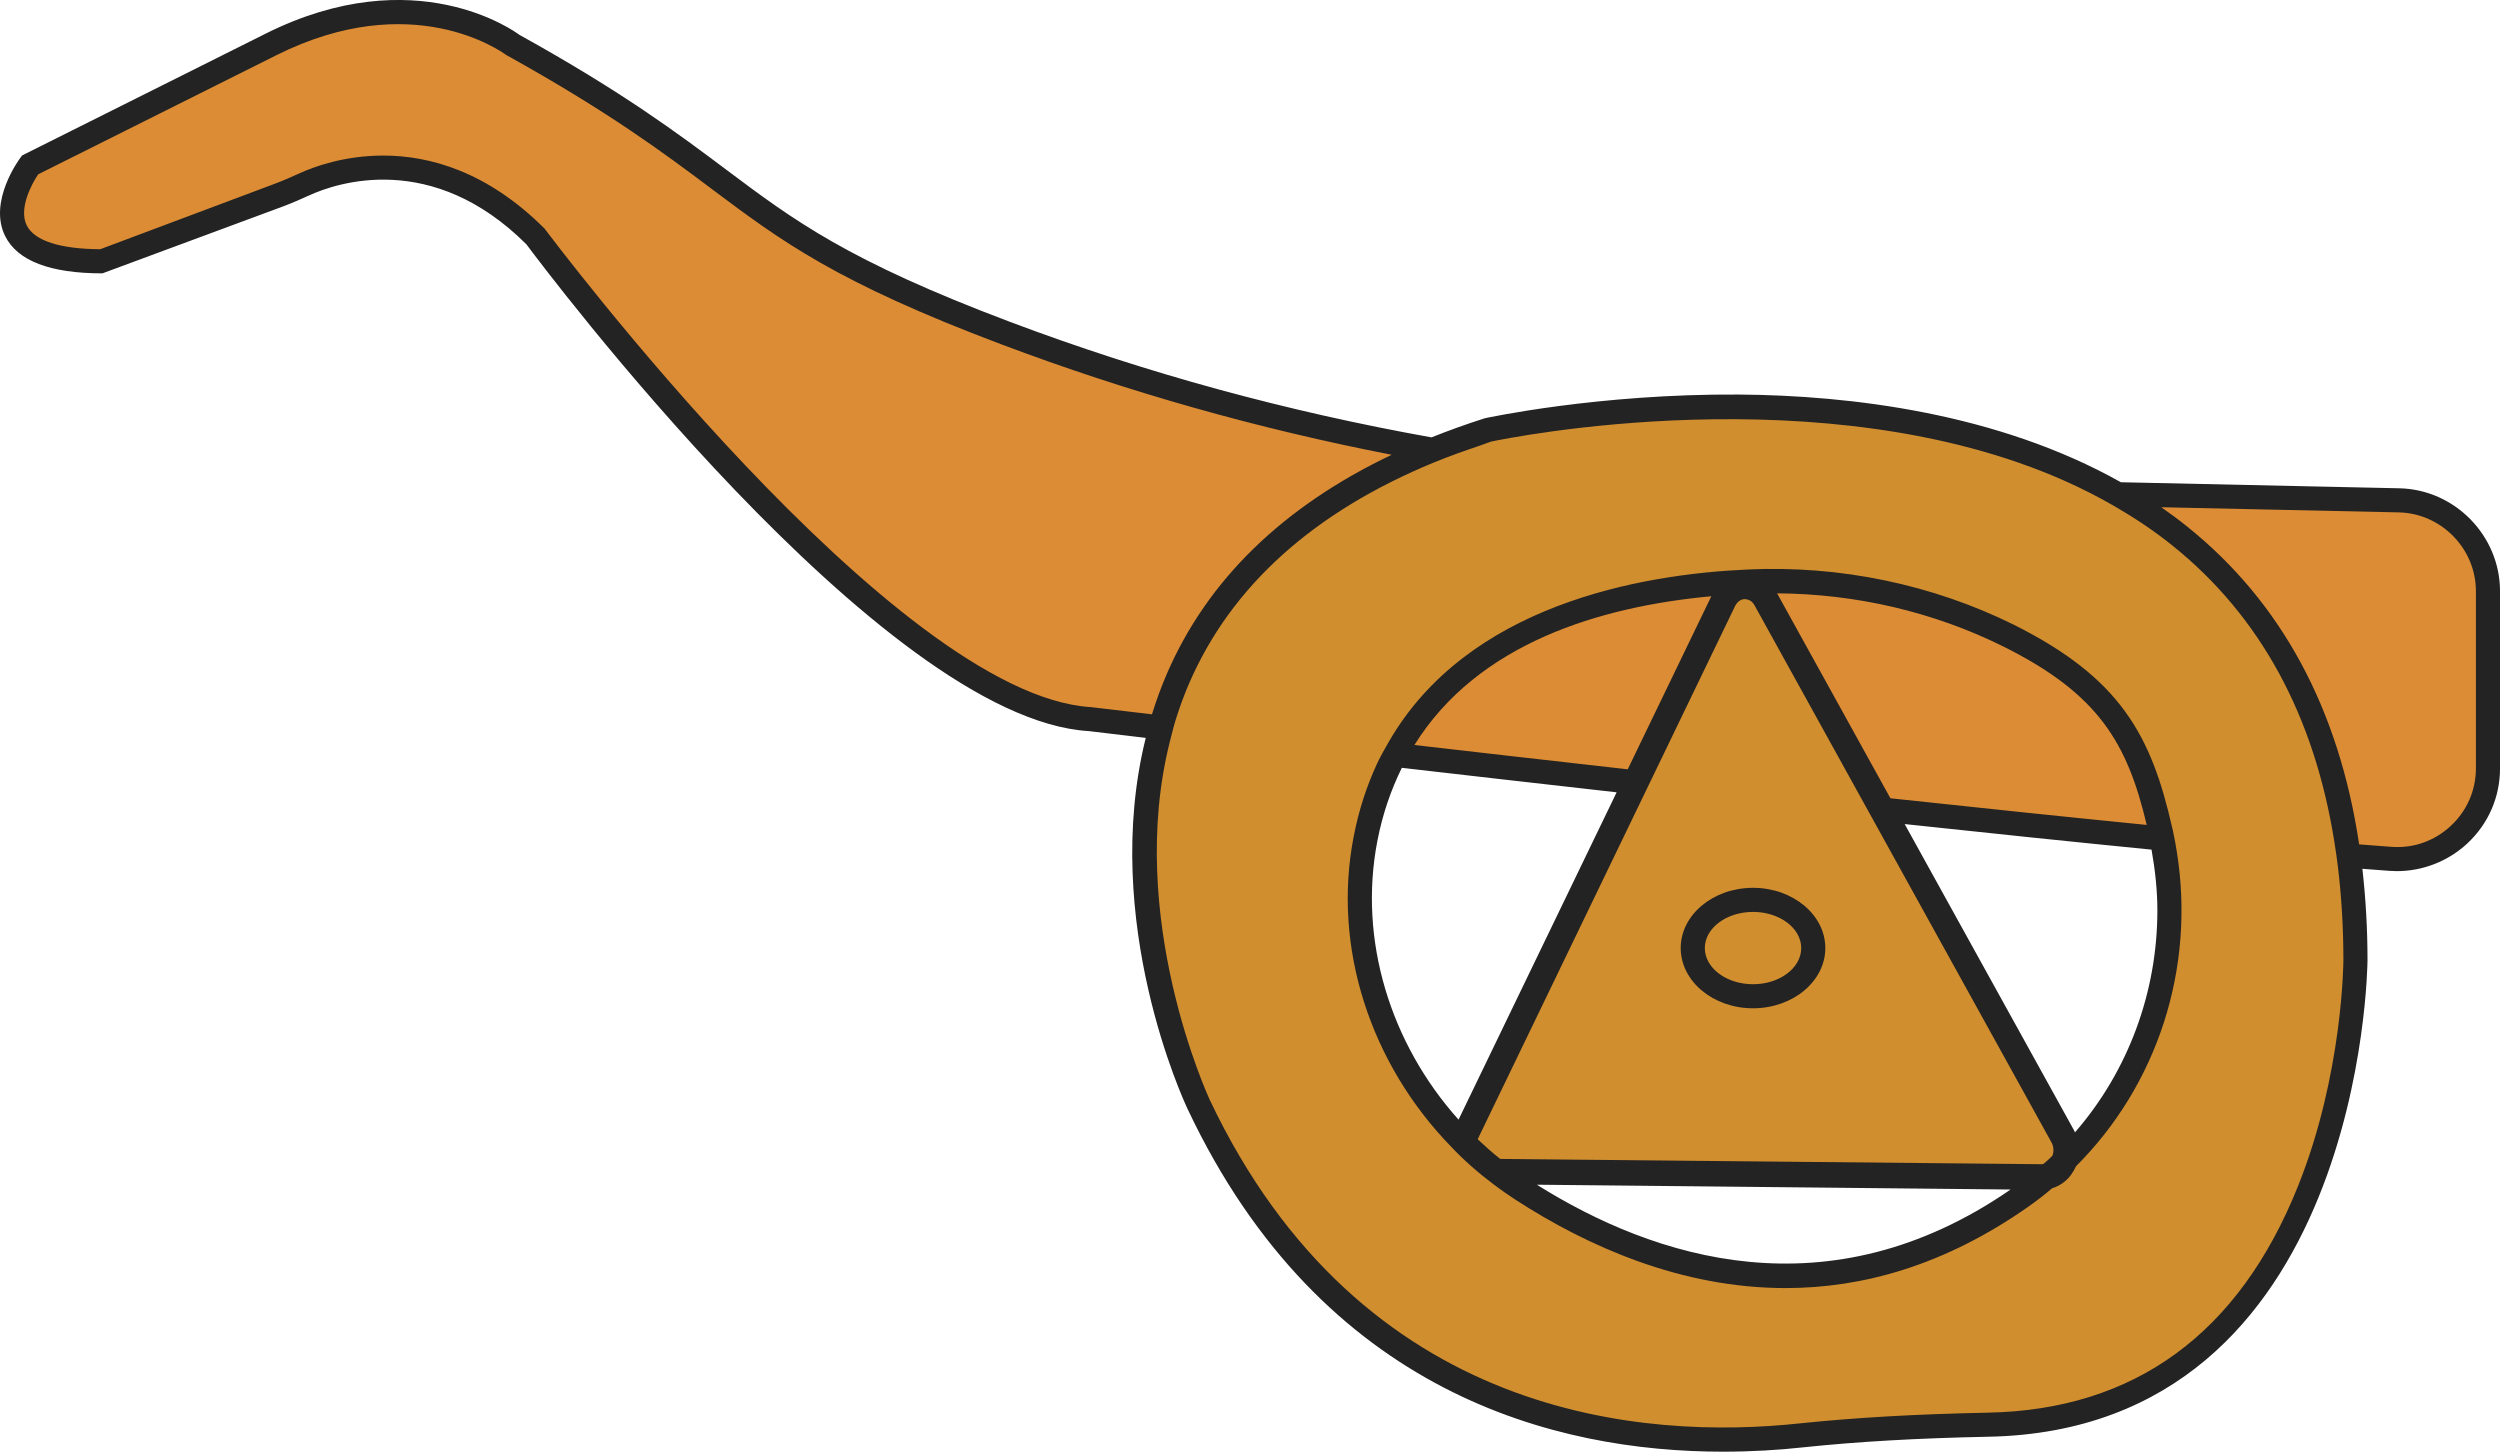 <svg version="1.1" id="图层_1" x="0px" y="0px" width="110.038px" height="63.896px" viewBox="0 0 110.038 63.896" enable-background="new 0 0 110.038 63.896" xml:space="preserve" xmlns="http://www.w3.org/2000/svg" xmlns:xlink="http://www.w3.org/1999/xlink" xmlns:xml="http://www.w3.org/XML/1998/namespace">
  <g>
    <path fill="#DC8C34" d="M1.324,7.259c0,0-3.182,4.243,3.182,4.243l7.77-2.914c0.384-0.144,0.759-0.31,1.132-0.479
		c1.35-0.614,5.77-2.087,10.189,2.332c0,0,15.379,20.682,24.394,21.213c0,0,41.985,5.038,57.218,6.149
		c2.321,0.169,4.299-1.663,4.299-3.99v-7.789c0-2.176-1.739-3.953-3.914-4l-25.88-0.563c-12.11-0.263-24.108-2.524-35.443-6.795
		C32.06,10.063,33.76,8.191,22.537,1.956c0,0-4.243-3.182-10.606,0L1.324,7.259z" class="color c1"/>
    <path fill="#D08E2F" d="M65.492,18.926C42.158,26.35,52.765,48.623,52.765,48.623c6.894,14.552,19.876,15.273,26.548,14.552
		c2.726-0.286,5.462-0.414,8.199-0.467c16.164-0.308,16.164-20.449,16.164-20.449C103.675,10.441,65.492,18.926,65.492,18.926z
		 M65.885,51.561c-0.509-0.382-0.986-0.795-1.442-1.262c-0.159-0.149-0.318-0.308-0.477-0.477
		c-3.193-3.436-4.783-8.188-3.861-12.897c1.633-8.464,9.567-10.765,15.634-11.253c0,0,0-0.011,0.011,0
		c0.403-0.032,0.806-0.053,1.188-0.074c0.286-0.021,0.573-0.021,0.859-0.021c3.67-0.042,7.308,0.764,10.606,2.397
		c4.677,2.333,5.855,4.783,6.724,8.729c1.092,4.985-0.297,10.087-3.627,13.746c-0.201,0.233-0.424,0.456-0.647,0.658
		c-0.233,0.244-0.477,0.467-0.732,0.668c-0.233,0.212-0.477,0.414-0.732,0.594c-0.138,0.106-0.276,0.212-0.414,0.308
		c-8.496,5.982-16.62,3.15-21.955-0.297c-0.117-0.074-0.233-0.159-0.35-0.244C66.394,51.964,66.139,51.773,65.885,51.561z
		 M77.719,26.367L90.79,50.021c0.435,0.787-0.084,1.793-0.92,1.785l-24.381-0.243c-0.8-0.008-1.307-0.948-0.931-1.726l11.31-23.41
		C76.256,25.623,77.29,25.59,77.719,26.367z M79.811,41.729c0,1.172-1.187,2.121-2.652,2.121s-2.652-0.95-2.652-2.121
		s1.187-2.121,2.652-2.121S79.811,40.558,79.811,41.729z" class="color c2"/>
    <path fill="#232323" d="M105.606,21.492l-12.254-0.266c-5.448-3.063-11.962-3.824-16.808-3.86
		c-6.194-0.042-11.115,1.029-11.168,1.039l-0.042,0.011c-0.807,0.257-1.581,0.537-2.327,0.835
		c-6.339-1.135-12.542-2.819-18.549-5.083c-7.147-2.694-9.502-4.458-12.483-6.693c-2.138-1.602-4.56-3.417-9.119-5.945
		c-0.185-0.138-4.579-3.342-11.162-0.05L0.975,6.84L0.9,6.94c-0.059,0.079-1.431,1.937-0.671,3.456
		c0.542,1.085,1.982,1.636,4.278,1.636l7.956-2.948c0.396-0.148,0.782-0.318,1.166-0.493c1.188-0.542,5.396-1.975,9.543,2.166
		c0.634,0.853,15.633,20.888,24.757,21.423c0.06,0.007,0.961,0.115,2.501,0.298c-2.002,8.065,1.678,15.998,1.858,16.368
		c5.929,12.526,16.217,15.05,23.546,15.05c1.283,0,2.471-0.074,3.532-0.191c2.439-0.255,5.027-0.403,8.156-0.467
		c16.493-0.318,16.684-20.778,16.684-20.979c0-1.397-0.08-2.734-0.226-4.019c0.412,0.032,0.813,0.063,1.192,0.091
		c0.108,0.008,0.218,0.012,0.327,0.012c1.142,0,2.255-0.434,3.096-1.215c0.932-0.866,1.444-2.044,1.444-3.316v-7.789
		C110.038,23.577,108.05,21.545,105.606,21.492z M48.023,31.124c-8.666-0.51-23.848-20.795-24.051-21.059
		c-2.531-2.531-5.083-3.218-7.105-3.218c-1.721,0-3.06,0.497-3.678,0.778C12.827,7.79,12.463,7.951,12.09,8.09l-7.679,2.88
		c-1.778-0.012-2.895-0.374-3.233-1.047c-0.36-0.717,0.189-1.787,0.502-2.25l10.487-5.244c5.97-2.985,9.888-0.17,10.111-0.011
		c4.558,2.532,6.949,4.324,9.059,5.906c3.049,2.285,5.457,4.09,12.747,6.836c5.574,2.101,11.312,3.719,17.171,4.857
		c-4.776,2.273-8.104,5.501-9.891,9.63c-0.258,0.595-0.473,1.194-0.66,1.794C49.06,31.248,48.089,31.132,48.023,31.124z
		 M103.145,42.26c0,0.053-0.021,5.017-1.994,9.938c-2.599,6.502-7.191,9.853-13.65,9.981c-3.15,0.064-5.77,0.212-8.241,0.467
		c-6.841,0.742-19.325-0.127-26.017-14.244c-0.038-0.096-3.721-8.012-1.743-15.796c0.088-0.345,0.172-0.69,0.283-1.034
		c0.162-0.502,0.343-1.002,0.558-1.497c1.853-4.278,5.482-7.543,10.788-9.725c0.641-0.263,1.318-0.503,2.008-0.735
		c0.169-0.057,0.322-0.124,0.494-0.178c0.651-0.137,14.61-3.01,25.27,1.738c0.743,0.331,1.468,0.7,2.173,1.108
		c0.883,0.512,1.737,1.079,2.541,1.725c3.867,3.104,6.253,7.49,7.136,13.07c0.056,0.355,0.109,0.713,0.153,1.078
		C103.061,39.462,103.145,40.828,103.145,42.26z M108.978,33.812c0,0.975-0.393,1.876-1.106,2.539
		c-0.716,0.667-1.644,0.998-2.624,0.922c-0.447-0.033-0.918-0.069-1.41-0.108c-0.891-5.967-3.422-10.661-7.566-13.986
		c-0.372-0.299-0.754-0.583-1.143-0.853l10.453,0.227c1.872,0.04,3.396,1.597,3.396,3.47V33.812z M77.16,39.077
		c-1.755,0-3.183,1.189-3.183,2.651c0,1.463,1.428,2.652,3.183,2.652c1.754,0,3.182-1.189,3.182-2.652
		C80.341,40.267,78.913,39.077,77.16,39.077z M77.16,43.321c-1.17,0-2.122-0.714-2.122-1.592c0-0.877,0.952-1.591,2.122-1.591
		s2.121,0.714,2.121,1.591C79.281,42.607,78.329,43.321,77.16,43.321z M95.646,36.585c-0.013-0.057-0.026-0.11-0.039-0.165
		c-0.922-4.069-2.285-6.581-6.972-8.924c-3.585-1.771-7.637-2.62-11.72-2.429c-4.734,0.212-12.324,1.565-15.793,7.594
		c-0.187,0.326-0.374,0.652-0.536,1.006c-0.434,0.947-0.779,1.99-1.003,3.152c-0.954,4.89,0.743,10.012,4.296,13.661
		c0.562,0.594,1.188,1.146,1.856,1.644c0.318,0.244,0.658,0.477,0.997,0.7c3.15,2.036,7.265,3.871,11.858,3.871
		c3.373,0,6.99-0.986,10.691-3.585c0.361-0.255,0.711-0.52,1.039-0.806c0.382-0.117,0.721-0.371,0.933-0.742
		c0.042-0.064,0.074-0.138,0.117-0.212c0,0-0.011,0,0-0.011c3.583-3.573,5.264-8.703,4.446-13.832
		C95.768,37.199,95.713,36.892,95.646,36.585z M88.168,28.45c4.196,2.088,5.466,4.247,6.32,7.859
		c-3.508-0.348-7.353-0.75-11.281-1.173l-4.988-9.02C81.699,26.138,85.103,26.933,88.168,28.45z M75.324,26.244l-3.679,7.617
		c-3.305-0.372-6.488-0.735-9.389-1.07C65.047,28.31,70.428,26.696,75.324,26.244z M60.624,37.02
		c0.231-1.203,0.607-2.265,1.078-3.224c2.91,0.336,6.115,0.702,9.454,1.078l-6.958,14.407C61.186,45.919,59.786,41.358,60.624,37.02
		z M67.645,52.145l20.852,0.212C80.479,57.893,72.8,55.38,67.645,52.145z M90.343,50.861c-0.127,0.138-0.265,0.255-0.403,0.371
		c-0.021,0.011-0.042,0.011-0.064,0.011L66.033,51.01c-0.339-0.265-0.668-0.562-0.986-0.859c0-0.021,0.011-0.042,0.021-0.064
		l7.28-15.079l0.489-1.013l3.537-7.327c0.095-0.18,0.244-0.297,0.424-0.297c0.191,0.011,0.329,0.095,0.424,0.265l4.618,8.353
		l0.628,1.135L90.3,50.289C90.406,50.49,90.396,50.702,90.343,50.861z M91.329,49.843c-0.011-0.032-0.021-0.064-0.042-0.095
		l-7.452-13.476c3.791,0.407,7.488,0.792,10.865,1.125c0.158,0.892,0.257,1.788,0.257,2.678
		C94.957,43.67,93.673,47.149,91.329,49.843z" class="color c3"/>
  </g>
</svg>